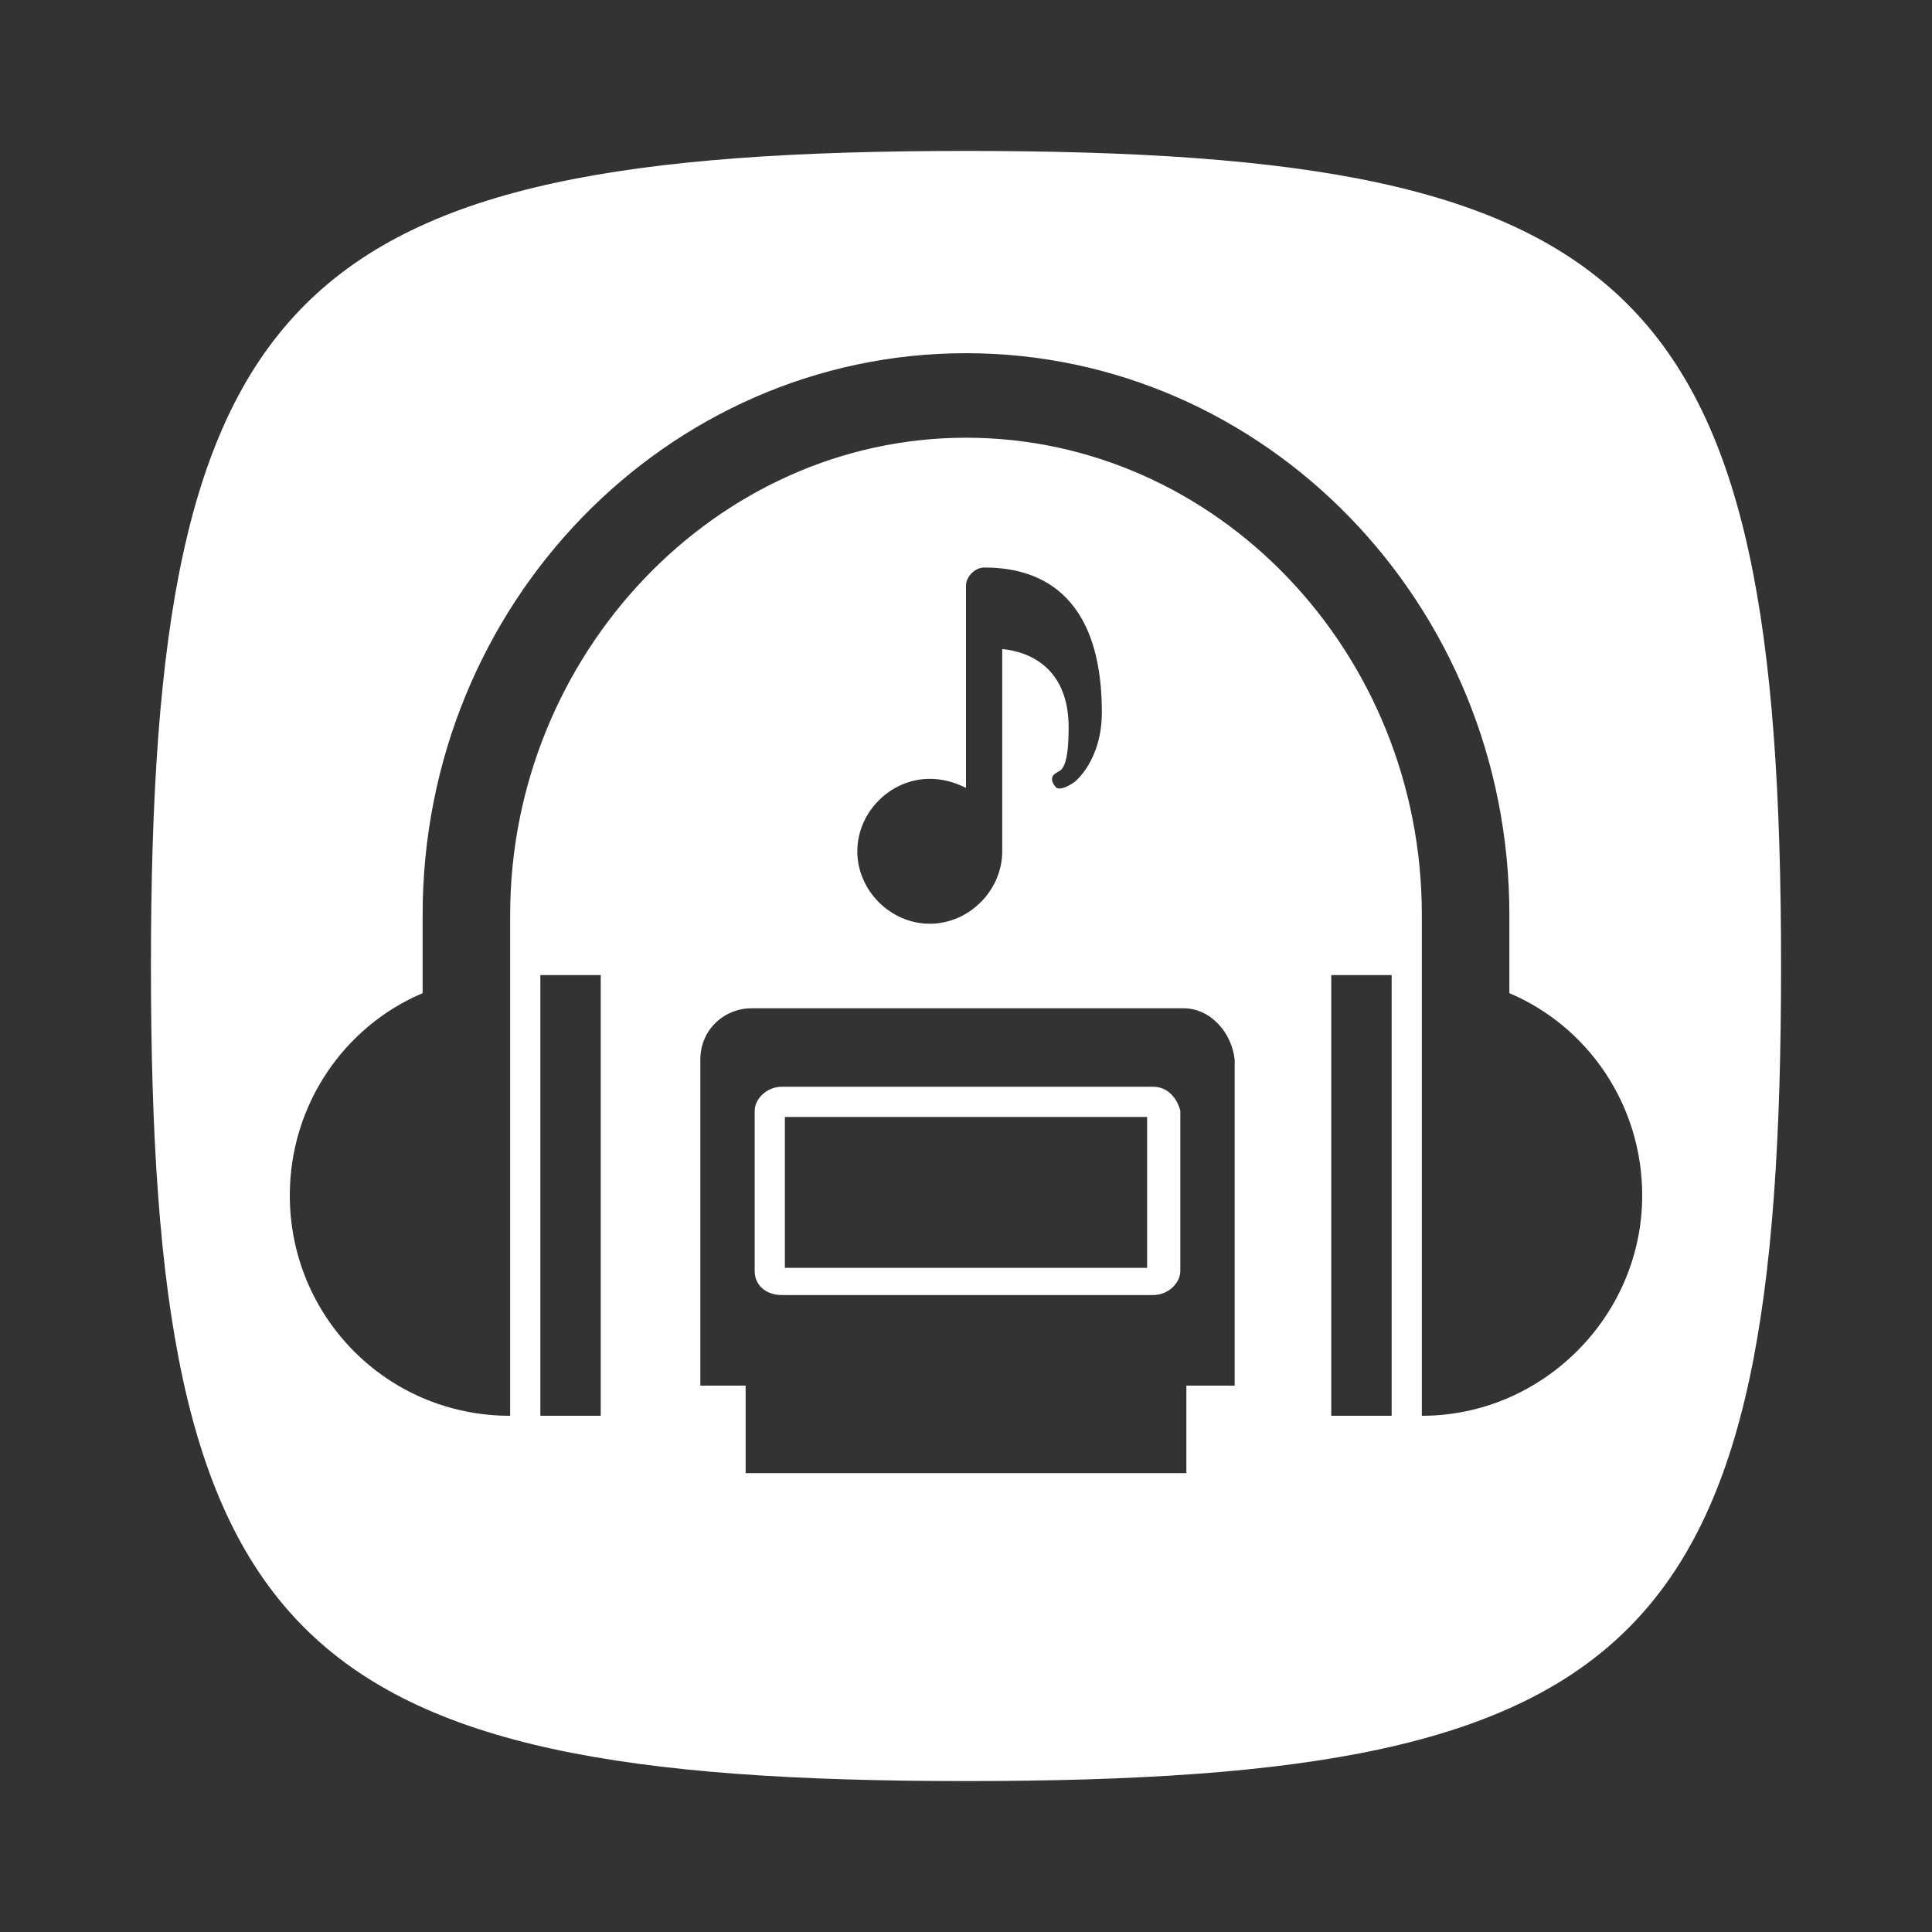 <?xml version="1.0" encoding="utf-8"?>
<!-- Generator: Adobe Illustrator 24.1.3, SVG Export Plug-In . SVG Version: 6.00 Build 0)  -->
<svg version="1.1" id="Layer_1" xmlns="http://www.w3.org/2000/svg" xmlns:xlink="http://www.w3.org/1999/xlink" x="0px" y="0px"
	 viewBox="0 0 64 64" style="enable-background:new 0 0 64 64;" xml:space="preserve">
<rect x="0" y="0" width="64" height="64" fill="#333333" stroke="none"/>
<style type="text/css">
	.st0{fill:#FFFFFF;}
</style>
<g>
	<path class="st0" d="M38.2,36H25.9c-0.5,0-0.9,0.4-0.9,0.8v5.3c0,0.5,0.4,0.8,0.9,0.8h12.3c0.5,0,0.9-0.4,0.9-0.8v-5.3
		C39,36.4,38.7,36,38.2,36z M38,42H26v-5h12V42z"/>
	<path class="st0" d="M32,5C9.6,5,5,9.6,5,32s4.5,27,27,27s27-4.5,27-27S54.4,5,32,5z M19.9,46.9h-2V32.3h2V46.9z M40.9,45.9h-1.6
		v2.9H24.7v-2.9h-1.5V35.1c0-1,0.8-1.7,1.7-1.7h14.3c0.9,0,1.6,0.8,1.7,1.7V45.9z M33.2,21.5v6.7c0,1.3-1.1,2.4-2.4,2.4
		s-2.4-1.1-2.4-2.4c0-1.3,1.1-2.4,2.4-2.4c0.4,0,0.8,0.1,1.2,0.3v-6.7c0-0.3,0.3-0.6,0.6-0.6c1.3,0,3.9,0.4,3.9,4.8
		c0,1.6-0.9,2.3-0.9,2.3s-0.4,0.3-0.6,0.2c-0.2-0.2-0.2-0.4,0-0.5c0.1-0.1,0.4,0,0.4-1.5C35.4,22.2,34.2,21.6,33.2,21.5z M46.1,46.9
		h-2V32.3h2V46.9z M47.1,46.9V30.3c0-8.7-6.8-15.8-15.1-15.8s-15.1,7.2-15.1,15.8v16.6c-4.1,0-7.3-3.3-7.3-7.3c0-3,1.8-5.6,4.4-6.7
		v-2.6c0-10.3,8.1-18.6,18-18.6S50,20,50,30.3v2.6c2.6,1.1,4.4,3.7,4.4,6.7C54.4,43.6,51.1,46.9,47.1,46.9z"/>
</g>
</svg>
